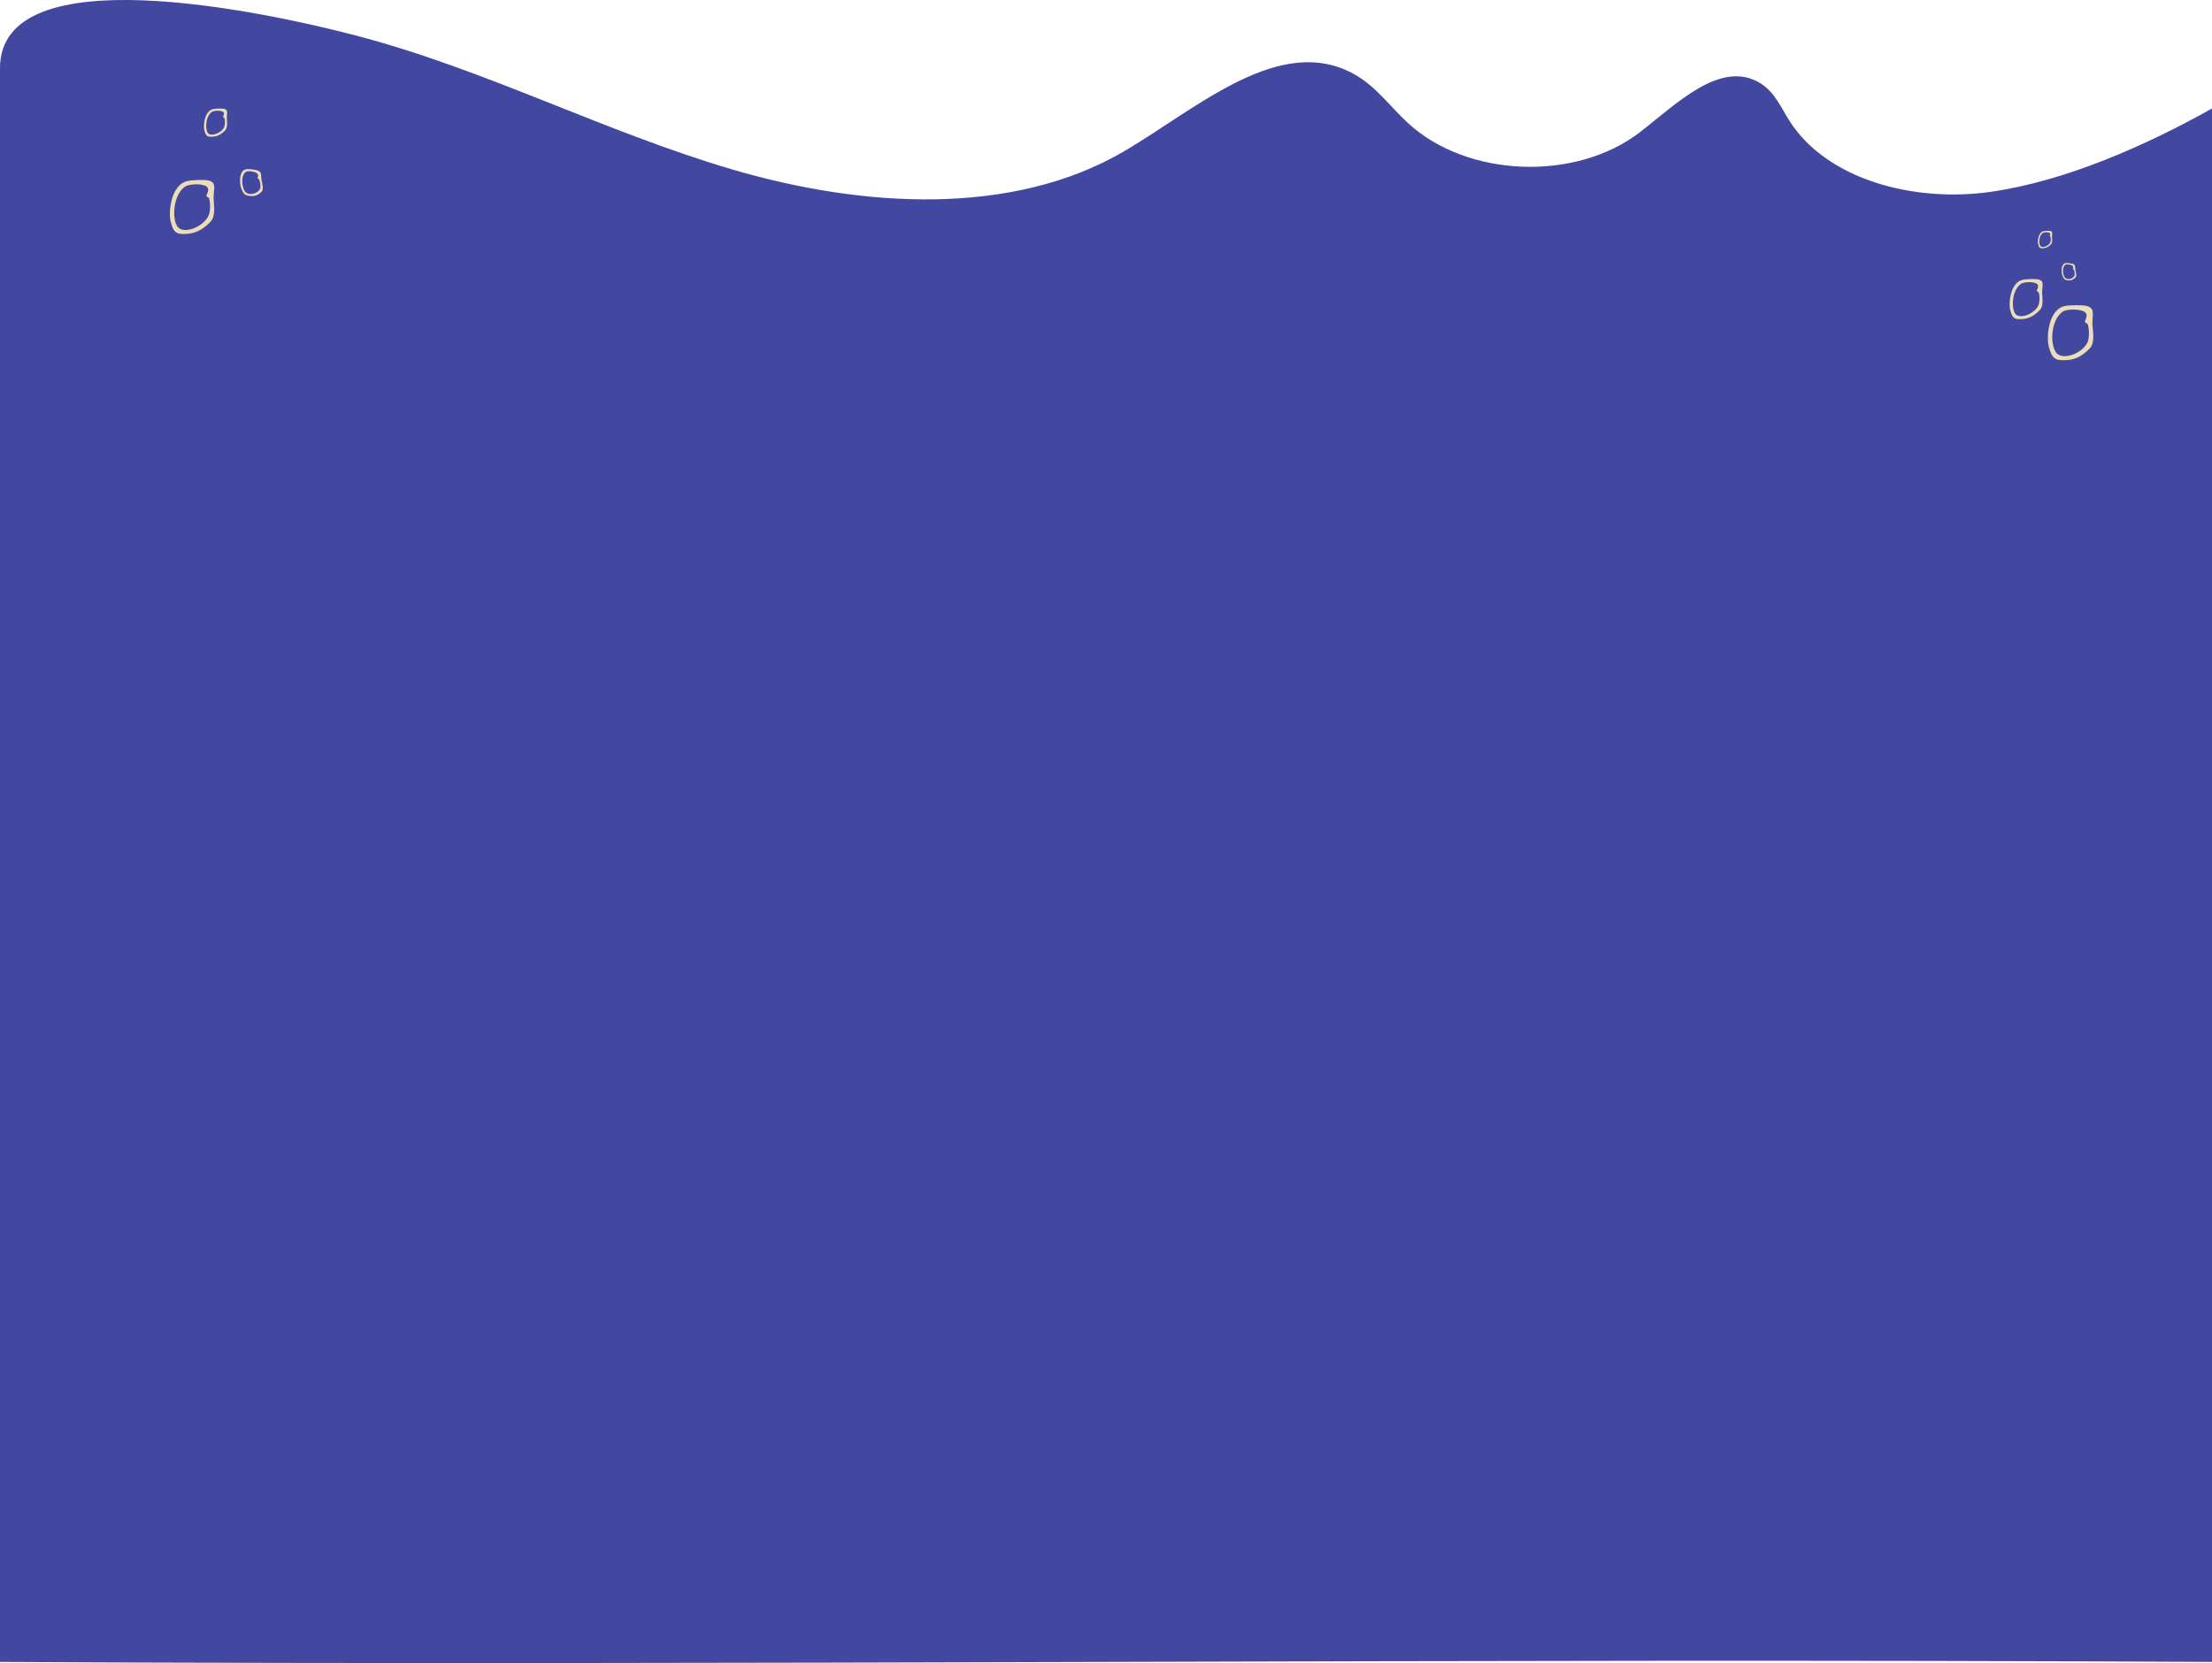 <?xml version="1.0" encoding="UTF-8"?>
<svg xmlns="http://www.w3.org/2000/svg" viewBox="0 0 496 373">
  <g id="Layer_3" data-name="Layer 3">
    <path d="M79.86,7.98c29.14,7.63,55.68,21.62,84.52,30.08,28.84,8.46,62.59,10.67,87.87-4.24,16.28-9.61,34.78-26.38,51.37-17.2,4.95,2.74,8.12,7.35,12.18,11.06,13.3,12.17,37.57,13.07,51.98,1.93,8.12-6.28,18.1-16.39,26.95-10.94,3.2,1.97,4.63,5.44,6.53,8.44,8.44,13.28,28.03,18.34,45.03,15.93s35.18-10.55,49.71-18.71v348.42c-169.76-.9-327.26.9-496,0V15.26C0-10.08,59.16,2.55,79.86,7.98Z" style="fill: #42489f;"/>
  </g>
  <g id="Layer_1" data-name="Layer 1">
    <path d="M47.72,24.48c-1.84.46-2.2,3.59-1.9,4.73.33,1.28.61,1.59,2.14,1.43.94-.1,1.81-.62,2.57-1.44.61-.66.34-2.07.33-2.7-.02-1.06.44-1.9-.68-2.11-.5-.09-1.89-.05-2.45.09ZM50.16,25.24c.2.39-.15.75-.14.97,0,.14.25.15.3.28.16.43.19,1.61-.12,2.15-.74,1.3-2.9,2.05-3.57,1.2s-.55-3.71.84-4.71c.57-.41,2.41-.4,2.68.11Z" style="fill: #eaddb7;"/>
    <path d="M41.91,40.63c-3.53.88-4.2,6.86-3.64,9.05.63,2.45,1.17,3.04,4.09,2.73,1.8-.19,3.46-1.19,4.91-2.76,1.17-1.27.65-3.96.63-5.17-.03-2.03.85-3.63-1.3-4.03-.96-.18-3.62-.09-4.69.18ZM46.57,42.09c.39.74-.29,1.43-.26,1.85.02.27.47.28.57.54.31.82.36,3.08-.22,4.12-1.42,2.49-5.54,3.93-6.82,2.29-1.33-1.72-1.06-7.09,1.61-9,1.09-.78,4.62-.76,5.12.21Z" style="fill: #eaddb7;"/>
    <path d="M55.29,37.94c-1.74.18-1.64,3.18-1.18,4.34.5,1.29.83,1.64,2.29,1.7.91.04,1.68-.35,2.3-1.04.5-.56.04-1.97-.06-2.59-.17-1.04.16-1.79-.97-2.15-.5-.16-1.85-.32-2.38-.26ZM57.78,39.03c.25.41-.04.71,0,.92.03.14.26.18.33.32.22.44.42,1.6.19,2.08-.54,1.16-2.54,1.59-3.31.66s-1.07-3.69.15-4.47c.5-.32,2.3-.04,2.63.49Z" style="fill: #eaddb7;"/>
    <path d="M458.19,51.86c-1.14.28-1.35,2.21-1.17,2.92.2.79.38.98,1.32.88.58-.06,1.12-.38,1.58-.89.38-.41.21-1.28.2-1.67,0-.66.27-1.17-.42-1.3-.31-.06-1.17-.03-1.51.06ZM459.69,52.33c.12.24-.09.46-.08.6,0,.09.15.09.18.17.1.26.12.99-.07,1.33-.46.8-1.79,1.27-2.2.74s-.34-2.28.52-2.9c.35-.25,1.49-.24,1.65.07Z" style="fill: #eaddb7;"/>
    <path d="M462.93,68.65c-3.6.81-4.14,6.93-3.5,9.19.71,2.53,1.28,3.15,4.27,2.91,1.84-.15,3.52-1.13,4.97-2.7,1.16-1.27.56-4.05.52-5.29-.08-2.09.78-3.7-1.44-4.16-.98-.21-3.71-.19-4.81.06ZM467.75,70.27c.42.77-.26,1.46-.22,1.89.02.28.49.3.6.57.34.85.45,3.17-.12,4.22-1.39,2.52-5.59,3.88-6.94,2.17-1.41-1.8-1.27-7.3,1.42-9.19,1.1-.77,4.72-.66,5.26.35Z" style="fill: #eaddb7;"/>
    <path d="M453.46,62.77c-2.62.65-3.12,5.1-2.71,6.73.47,1.82.87,2.26,3.04,2.03,1.34-.14,2.57-.89,3.65-2.05.87-.94.48-2.94.47-3.84-.02-1.51.63-2.7-.97-2.99-.71-.13-2.69-.07-3.49.13ZM456.92,63.85c.29.55-.22,1.06-.2,1.38.01.2.35.21.43.4.23.61.27,2.29-.17,3.06-1.05,1.85-4.12,2.92-5.07,1.7s-.79-5.27,1.2-6.69c.81-.58,3.43-.56,3.81.15Z" style="fill: #eaddb7;"/>
    <path d="M463.22,59.01c-1.12.12-1.05,2.05-.76,2.79.32.83.53,1.05,1.47,1.09.58.02,1.08-.22,1.48-.67.32-.36.02-1.27-.04-1.66-.11-.67.1-1.15-.62-1.38-.32-.1-1.19-.2-1.53-.17ZM464.82,59.71c.16.26-.03.46,0,.59.02.09.17.11.21.2.14.28.27,1.03.12,1.34-.35.75-1.63,1.02-2.13.42s-.69-2.37.1-2.87c.32-.2,1.48-.03,1.69.31Z" style="fill: #eaddb7;"/>
  </g>
</svg>